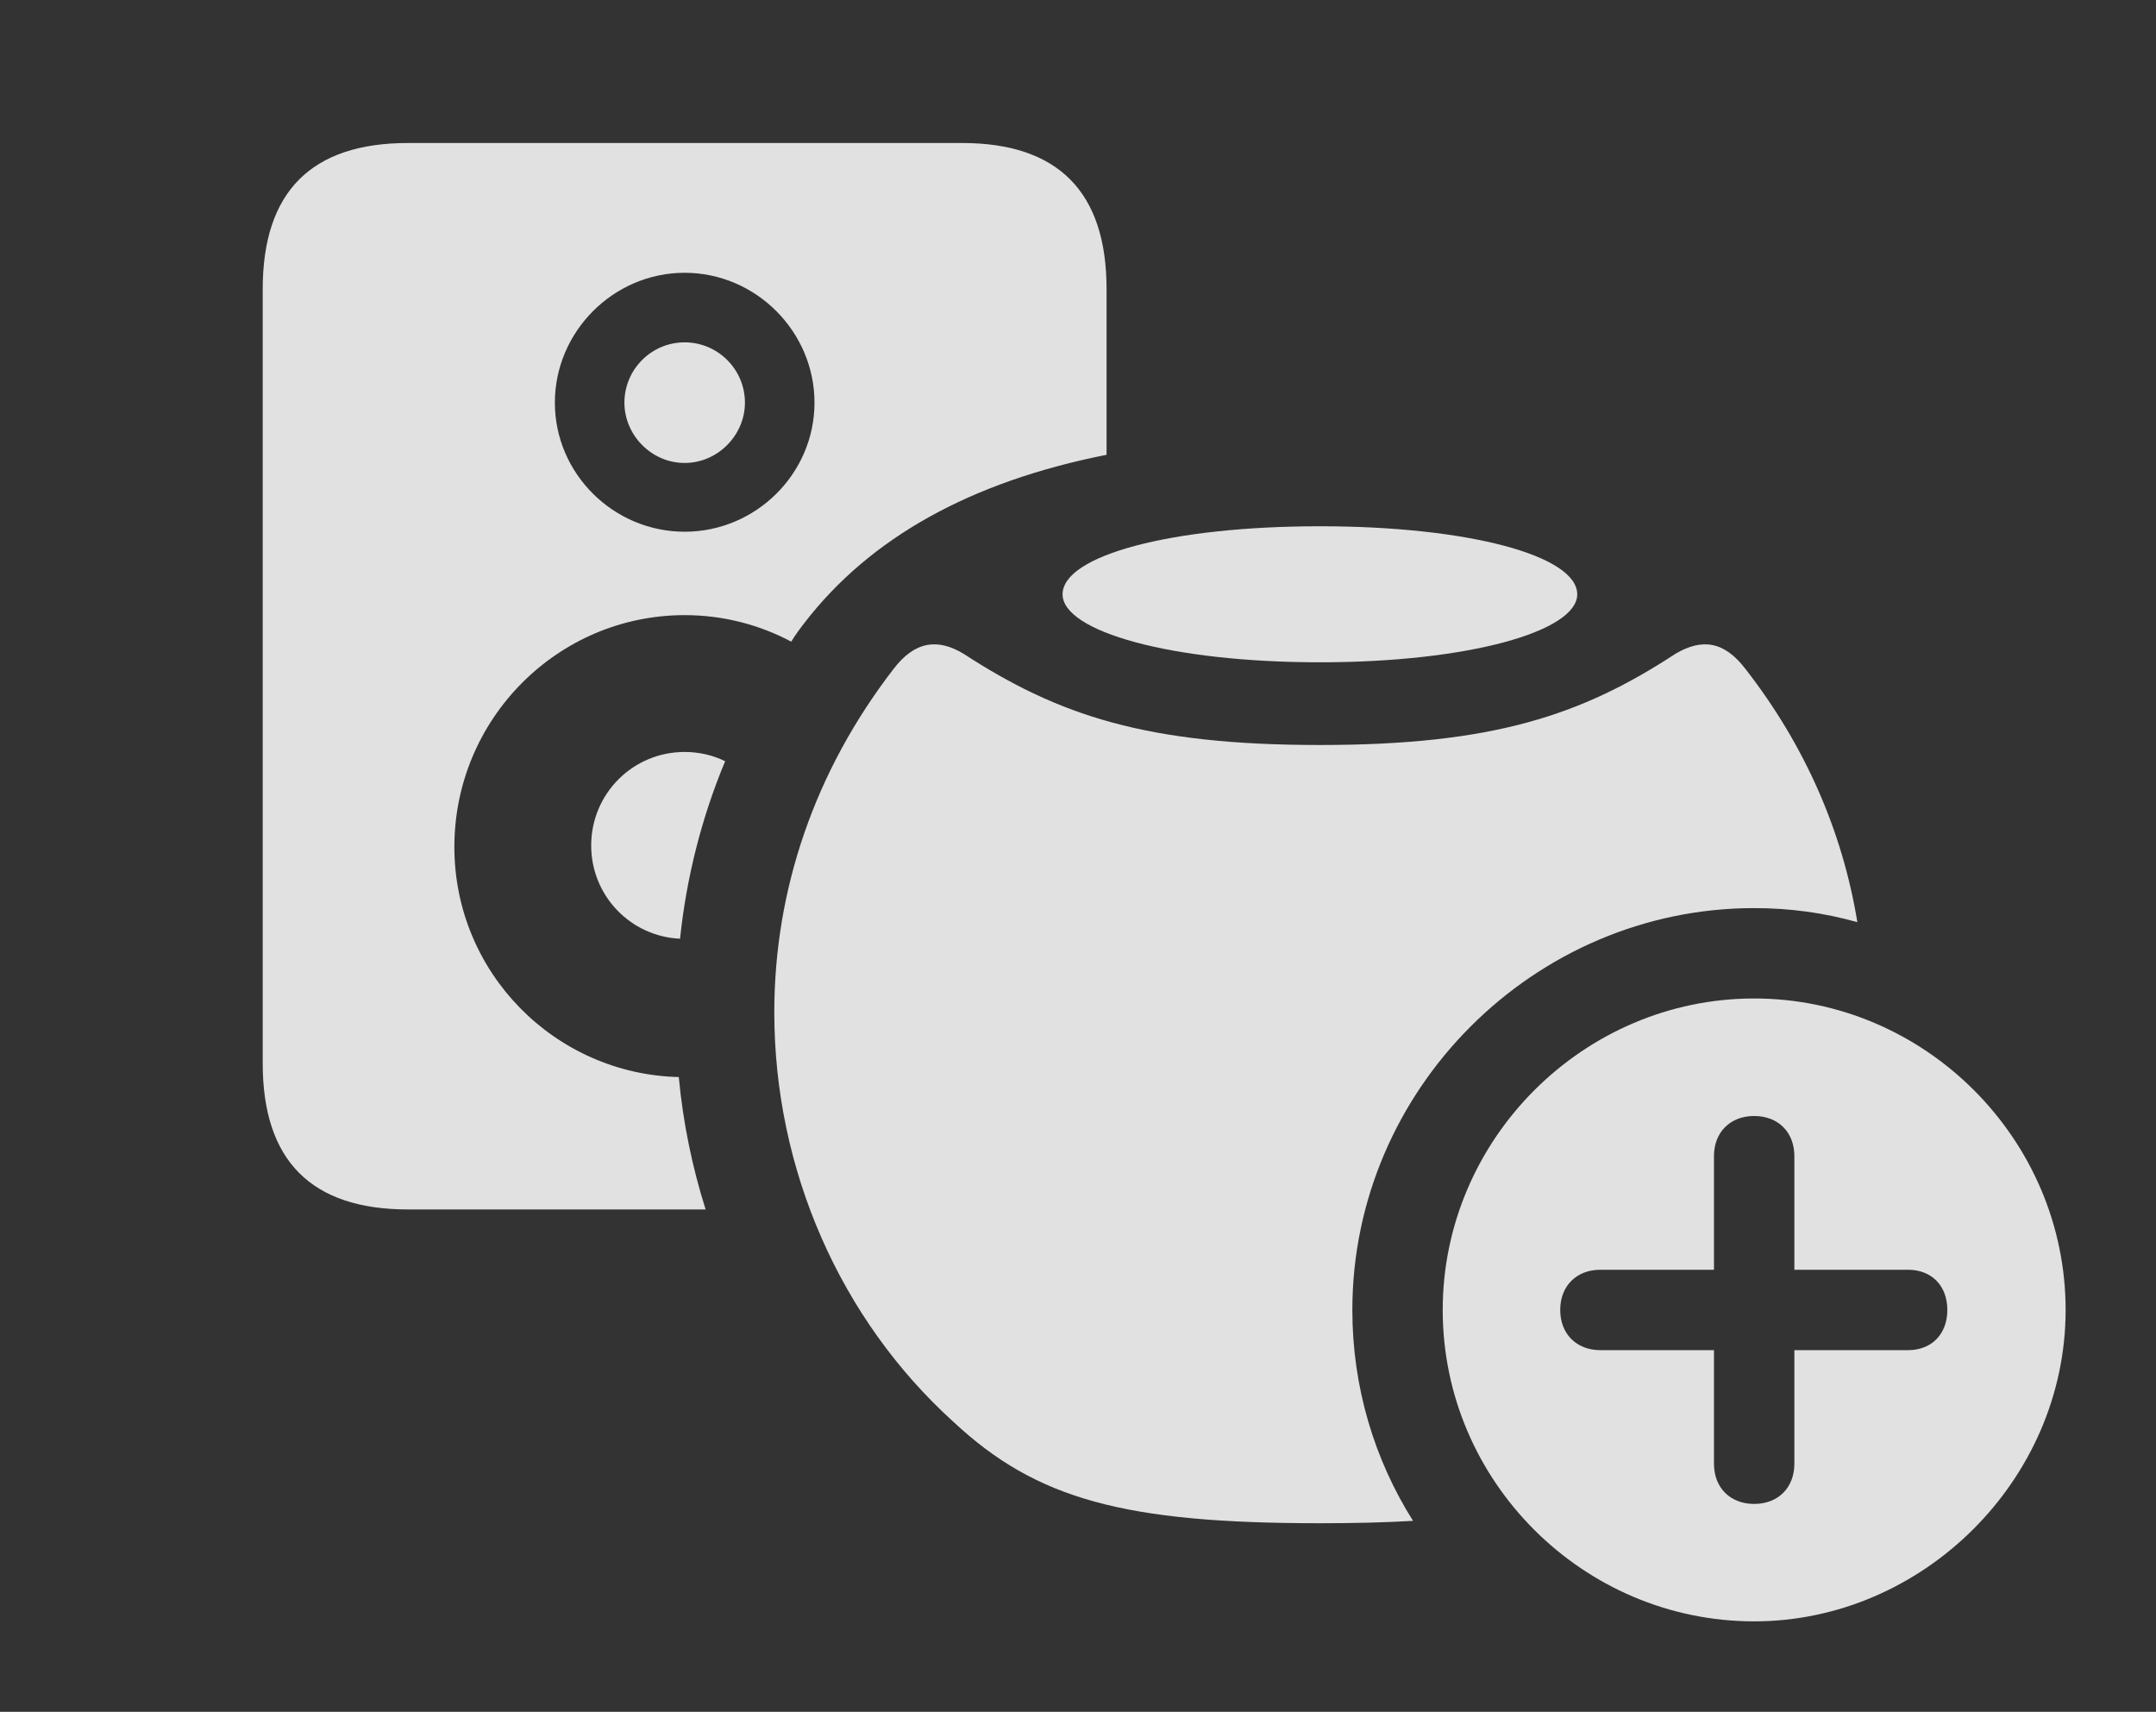 <?xml version="1.0" encoding="UTF-8"?>
<!--Generator: Apple Native CoreSVG 341-->
<!DOCTYPE svg
PUBLIC "-//W3C//DTD SVG 1.1//EN"
       "http://www.w3.org/Graphics/SVG/1.1/DTD/svg11.dtd">
<svg version="1.1" xmlns="http://www.w3.org/2000/svg" xmlns:xlink="http://www.w3.org/1999/xlink" viewBox="0 0 27.246 21.631">
 <rect x="0" y="0" width="27.246" height="21.631" fill="#333333" stroke="none"/>
 <g>
  <rect height="21.631" opacity="0" width="27.246" x="0" y="0"/>
  <path d="M13.984 3.652L13.984 5.747C12.261 6.088 10.993 6.798 10.166 7.871C10.107 7.947 10.05 8.025 9.999 8.108C9.596 7.894 9.138 7.773 8.652 7.773C7.051 7.773 5.742 9.082 5.742 10.703C5.742 12.289 7.01 13.572 8.578 13.61C8.631 14.18 8.746 14.741 8.917 15.283L5.156 15.283C3.936 15.283 3.32 14.668 3.32 13.438L3.32 3.652C3.32 2.422 3.936 1.807 5.156 1.807L12.158 1.807C13.369 1.807 13.984 2.422 13.984 3.652ZM9.164 9.619C8.869 10.325 8.675 11.085 8.594 11.862C7.967 11.833 7.471 11.318 7.471 10.684C7.471 10.029 7.998 9.502 8.652 9.502C8.836 9.502 9.01 9.543 9.164 9.619ZM7.012 5.088C7.012 5.986 7.754 6.719 8.652 6.719C9.551 6.719 10.293 5.986 10.293 5.088C10.293 4.189 9.551 3.447 8.652 3.447C7.754 3.447 7.012 4.189 7.012 5.088ZM9.414 5.088C9.414 5.498 9.072 5.85 8.652 5.85C8.232 5.85 7.891 5.498 7.891 5.088C7.891 4.668 8.232 4.326 8.652 4.326C9.072 4.326 9.414 4.668 9.414 5.088Z" fill="white" fill-opacity="0.85"/>
  <path d="M22.061 8.457C22.811 9.421 23.285 10.507 23.472 11.653C23.056 11.535 22.619 11.475 22.168 11.475C19.385 11.475 17.09 13.77 17.09 16.553C17.09 17.529 17.369 18.444 17.857 19.218C17.503 19.239 17.112 19.248 16.68 19.248C14.209 19.248 13.096 18.945 12.051 17.969C10.615 16.67 9.785 14.775 9.785 12.793C9.785 11.23 10.303 9.736 11.289 8.457C11.562 8.096 11.855 8.066 12.178 8.262C13.379 9.043 14.492 9.414 16.68 9.414C18.857 9.414 19.98 9.043 21.172 8.262C21.504 8.066 21.787 8.096 22.061 8.457Z" fill="white" fill-opacity="0.85"/>
  <path d="M19.932 7.51C19.932 7.979 18.555 8.369 16.68 8.369C14.795 8.369 13.428 7.979 13.428 7.51C13.428 7.021 14.795 6.65 16.68 6.65C18.555 6.65 19.932 7.021 19.932 7.51Z" fill="white" fill-opacity="0.85"/>
  <path d="M26.104 16.553C26.104 18.701 24.297 20.488 22.168 20.488C20.01 20.488 18.232 18.721 18.232 16.553C18.232 14.395 20.01 12.617 22.168 12.617C24.326 12.617 26.104 14.395 26.104 16.553ZM21.66 14.609L21.66 16.045L20.225 16.045C19.922 16.045 19.717 16.25 19.717 16.553C19.717 16.855 19.922 17.061 20.225 17.061L21.66 17.061L21.66 18.496C21.66 18.799 21.865 19.004 22.168 19.004C22.471 19.004 22.676 18.799 22.676 18.496L22.676 17.061L24.111 17.061C24.414 17.061 24.609 16.855 24.609 16.553C24.609 16.25 24.414 16.045 24.111 16.045L22.676 16.045L22.676 14.609C22.676 14.307 22.471 14.102 22.168 14.102C21.865 14.102 21.66 14.307 21.66 14.609Z" fill="white" fill-opacity="0.85"/>
 </g>
</svg>
